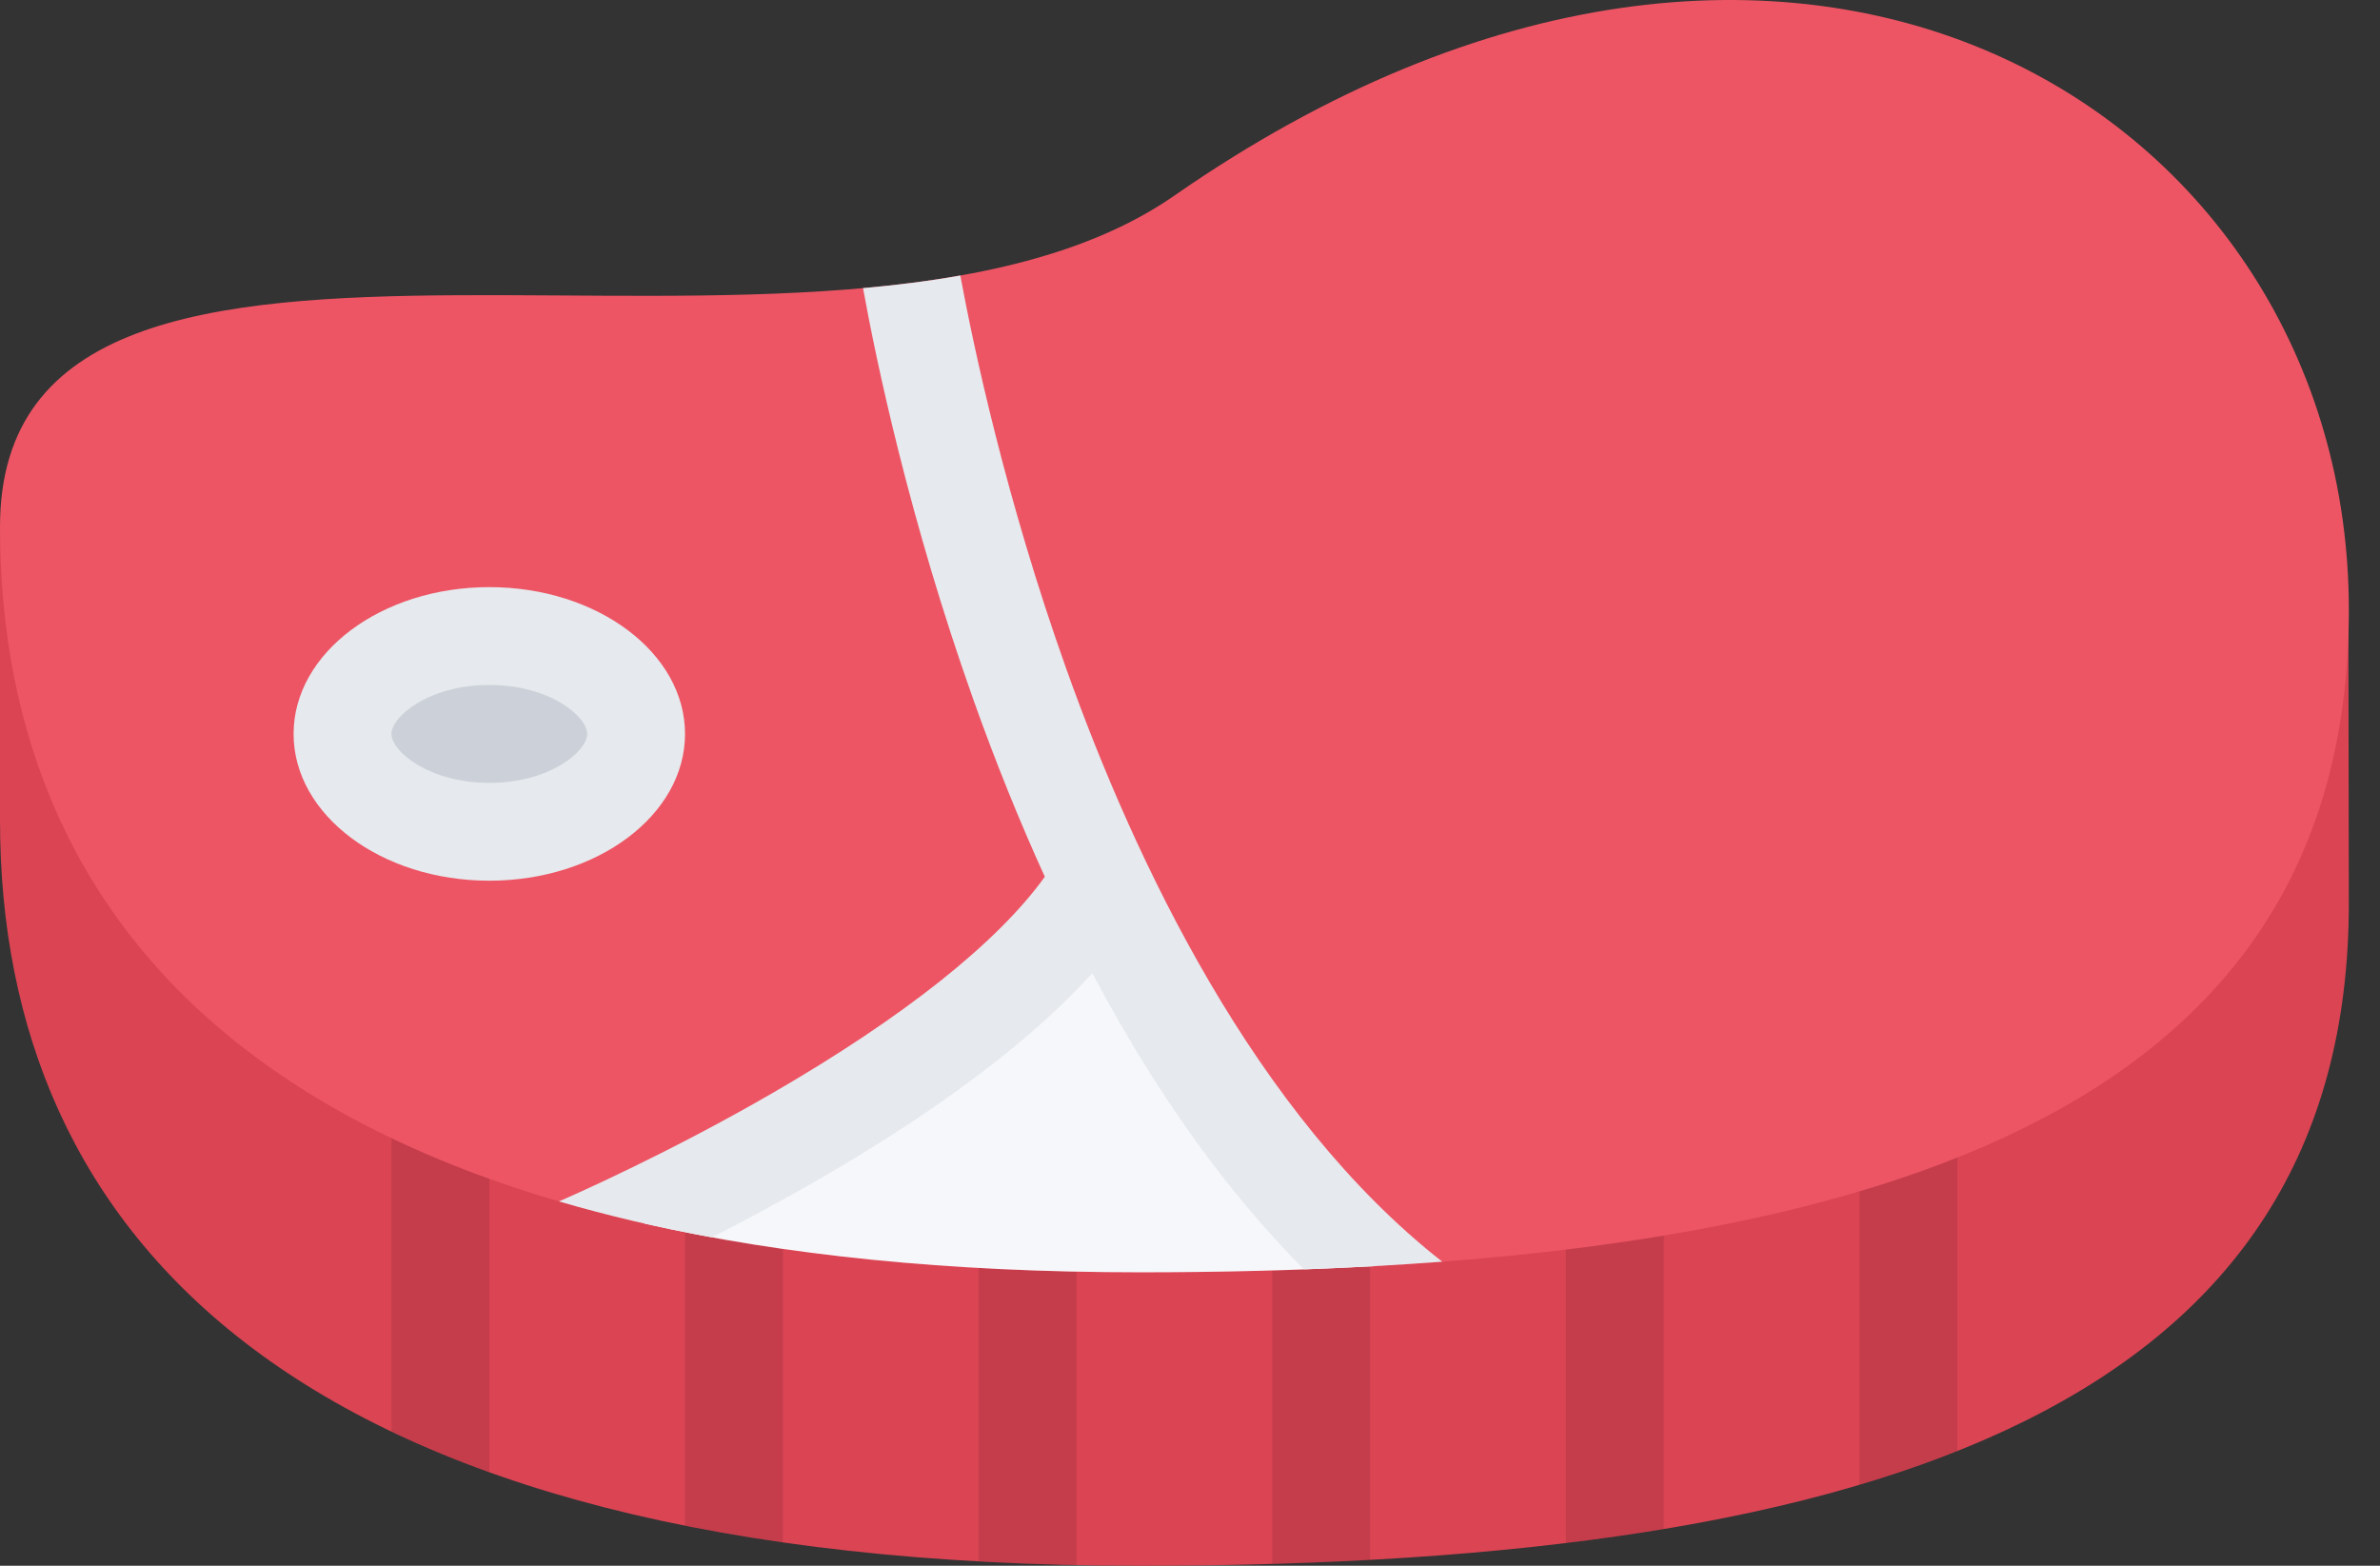 <svg width="76" height="50" viewBox="0 0 76 50" fill="none" xmlns="http://www.w3.org/2000/svg">
<rect x="0" y="0" width="76" height="50" fill="#333333" stroke="none"/>
<path d="M74.991 19.758L71.008 16.826C64.693 8.627 51.657 5.777 37.502 15.62C36.832 16.084 36.102 16.485 35.324 16.826L0 16.995C0 16.995 0 26.034 0 26.199C0 39.423 9.376 50 36.416 50C60.31 50 75.005 44.712 75.005 28.843C75.005 27.776 74.991 19.758 74.991 19.758Z" fill="#DA4453"/>
<path opacity="0.1" d="M62.502 46.335V34.831H59.378V47.416C60.472 47.088 61.514 46.731 62.502 46.335Z" fill="black"/>
<path opacity="0.1" d="M53.127 48.828V37.825H50.002V49.277C51.076 49.146 52.115 48.997 53.127 48.828Z" fill="black"/>
<path opacity="0.1" d="M43.751 49.812V38.997H40.627V49.943C41.691 49.911 42.73 49.87 43.751 49.812Z" fill="black"/>
<path opacity="0.1" d="M34.377 49.979V38.997H31.252V49.863C32.264 49.917 33.306 49.959 34.377 49.979Z" fill="black"/>
<path opacity="0.1" d="M25.001 49.256V38.289H21.875V48.723C22.878 48.922 23.918 49.1 25.001 49.256Z" fill="black"/>
<path opacity="0.1" d="M15.626 47.015V34.831H12.5V45.717C13.477 46.184 14.518 46.619 15.626 47.015Z" fill="black"/>
<path d="M37.502 6.246C26.569 13.846 0 3.603 0 16.826C0 30.049 9.376 40.629 36.416 40.629C60.31 40.629 75.005 35.339 75.005 19.47C75.005 3.603 57.357 -7.556 37.502 6.246Z" fill="#ED5564"/>
<path d="M15.626 26.561C13.085 26.561 10.938 25.13 10.938 23.436C10.938 21.743 13.085 20.312 15.626 20.312C18.167 20.312 20.314 21.743 20.314 23.436C20.314 25.13 18.167 26.561 15.626 26.561Z" fill="#CCD1D9"/>
<path d="M15.626 18.749C12.174 18.749 9.375 20.848 9.375 23.437C9.375 26.025 12.174 28.124 15.626 28.124C19.077 28.124 21.875 26.025 21.875 23.437C21.875 20.848 19.077 18.749 15.626 18.749ZM15.626 25C13.687 25 12.5 23.988 12.5 23.437C12.5 22.885 13.687 21.873 15.626 21.873C17.564 21.873 18.751 22.885 18.751 23.437C18.751 23.988 17.564 25 15.626 25Z" fill="#E6E9ED"/>
<path d="M20.577 39.072C25.004 40.077 30.251 40.629 36.416 40.629C39.021 40.629 41.517 40.565 43.895 40.432L35.094 28.479L20.577 39.072Z" fill="#F5F7FA"/>
<path d="M34.047 21.351C32.116 15.935 31.082 11.049 30.666 8.798C29.663 8.977 28.623 9.105 27.559 9.201C27.971 11.476 29.027 16.565 31.084 22.347C31.791 24.334 32.553 26.22 33.364 27.998C31.848 30.106 28.858 32.482 24.649 34.916C21.398 36.795 18.45 38.104 17.85 38.365C19.364 38.809 20.988 39.194 22.726 39.512C26.345 37.676 31.704 34.593 34.88 31.075C35.471 32.189 36.085 33.254 36.719 34.261C38.241 36.676 39.888 38.772 41.641 40.535C43.157 40.48 44.63 40.397 46.054 40.29C40.076 35.6 36.252 27.534 34.047 21.351Z" fill="#E6E9ED"/>
</svg>
